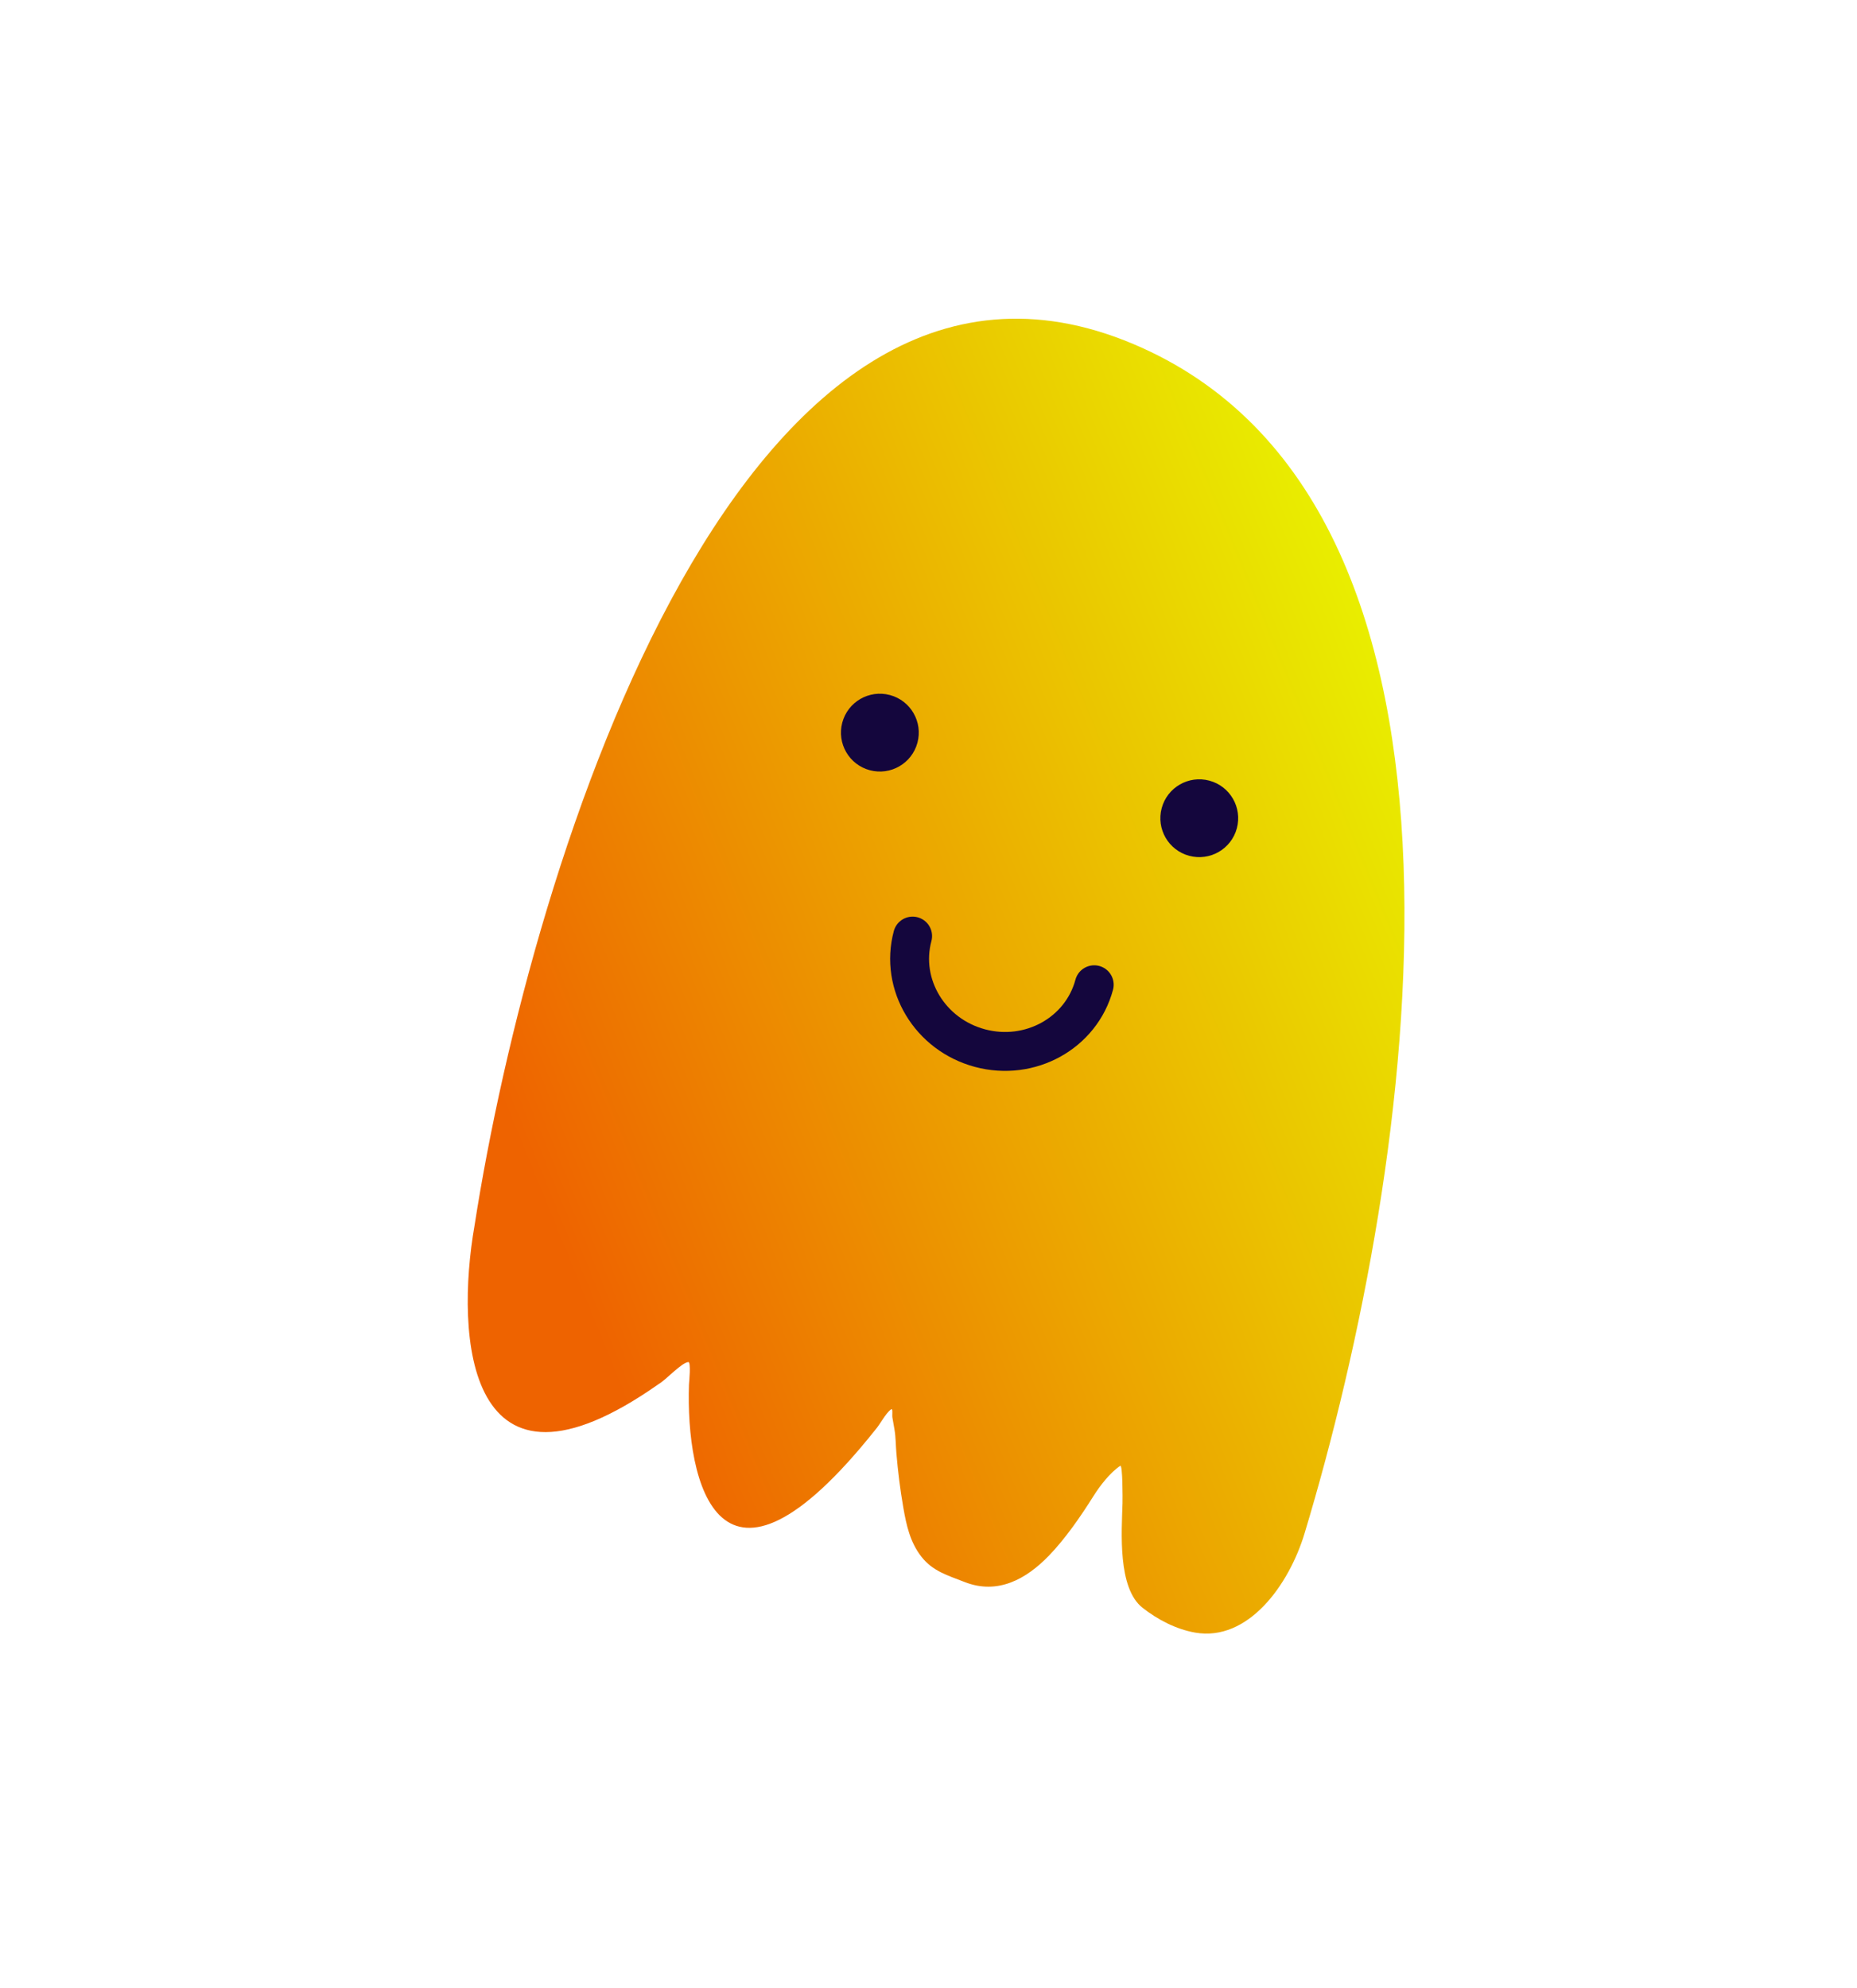 <svg width="142" height="152" viewBox="0 0 142 152" fill="none" xmlns="http://www.w3.org/2000/svg">
<g id="Group 1969">
<g id="Vector 37" filter="url(#filter0_d_70_1369)">
<path d="M87.365 122.924C88.506 123.821 89.912 124.564 91.383 124.823C95.439 125.534 98.568 121.177 99.757 117.235C108.292 88.925 115.536 39.367 87.37 26.612C56.999 12.859 40.658 65.623 36.283 93.725C34.82 102.095 35.591 116.231 50.381 105.811C50.913 105.511 52.097 104.2 52.627 104.138C52.858 104.111 52.692 105.697 52.684 105.852C52.431 113.284 54.924 124.385 66.921 109.334C67.296 108.91 67.704 108.075 68.132 107.76C68.301 107.635 68.204 108.175 68.24 108.383L68.394 109.268C68.505 109.909 68.491 110.489 68.546 111.127C68.665 112.521 68.833 113.877 69.074 115.265C69.309 116.619 69.592 117.904 70.445 119.006C71.324 120.141 72.487 120.455 73.761 120.956C76.314 121.961 78.503 120.708 80.216 118.933C81.472 117.632 82.651 115.922 83.624 114.372C84.112 113.596 84.88 112.597 85.661 112.073C85.852 111.946 85.845 114.623 85.836 114.93C85.771 117.104 85.45 121.419 87.365 122.924Z" fill="url(#paint0_linear_70_1369)"/>
</g>
<circle id="Ellipse 1887" cx="91.705" cy="62.559" r="2.975" transform="rotate(15 91.705 62.559)" fill="#14063D"/>
<circle id="Ellipse 1889" cx="67.281" cy="56.015" r="2.975" transform="rotate(15 67.281 56.015)" fill="#14063D"/>
<path id="Ellipse 1888" d="M83.672 75.291C82.68 78.994 78.767 81.162 74.932 80.135C71.098 79.107 68.793 75.273 69.785 71.57" stroke="#14063D" stroke-width="2.975" stroke-linecap="round"/>
</g>
<defs>
<filter id="filter0_d_70_1369" x="11.766" y="0.366" width="119.629" height="148.533" filterUnits="userSpaceOnUse" color-interpolation-filters="sRGB">
<feFlood flood-opacity="0" result="BackgroundImageFix"/>
<feColorMatrix in="SourceAlpha" type="matrix" values="0 0 0 0 0 0 0 0 0 0 0 0 0 0 0 0 0 0 127 0" result="hardAlpha"/>
<feOffset/>
<feGaussianBlur stdDeviation="12"/>
<feComposite in2="hardAlpha" operator="out"/>
<feColorMatrix type="matrix" values="0 0 0 0 0.945 0 0 0 0 0.453 0 0 0 0 0.102 0 0 0 1 0"/>
<feBlend mode="normal" in2="BackgroundImageFix" result="effect1_dropShadow_70_1369"/>
<feBlend mode="normal" in="SourceGraphic" in2="effect1_dropShadow_70_1369" result="shape"/>
</filter>
<linearGradient id="paint0_linear_70_1369" x1="43.391" y1="96.521" x2="113.156" y2="68.014" gradientUnits="userSpaceOnUse">
<stop stop-color="#EE6300"/>
<stop offset="1" stop-color="#E9EE00"/>
</linearGradient>
</defs>
</svg>
